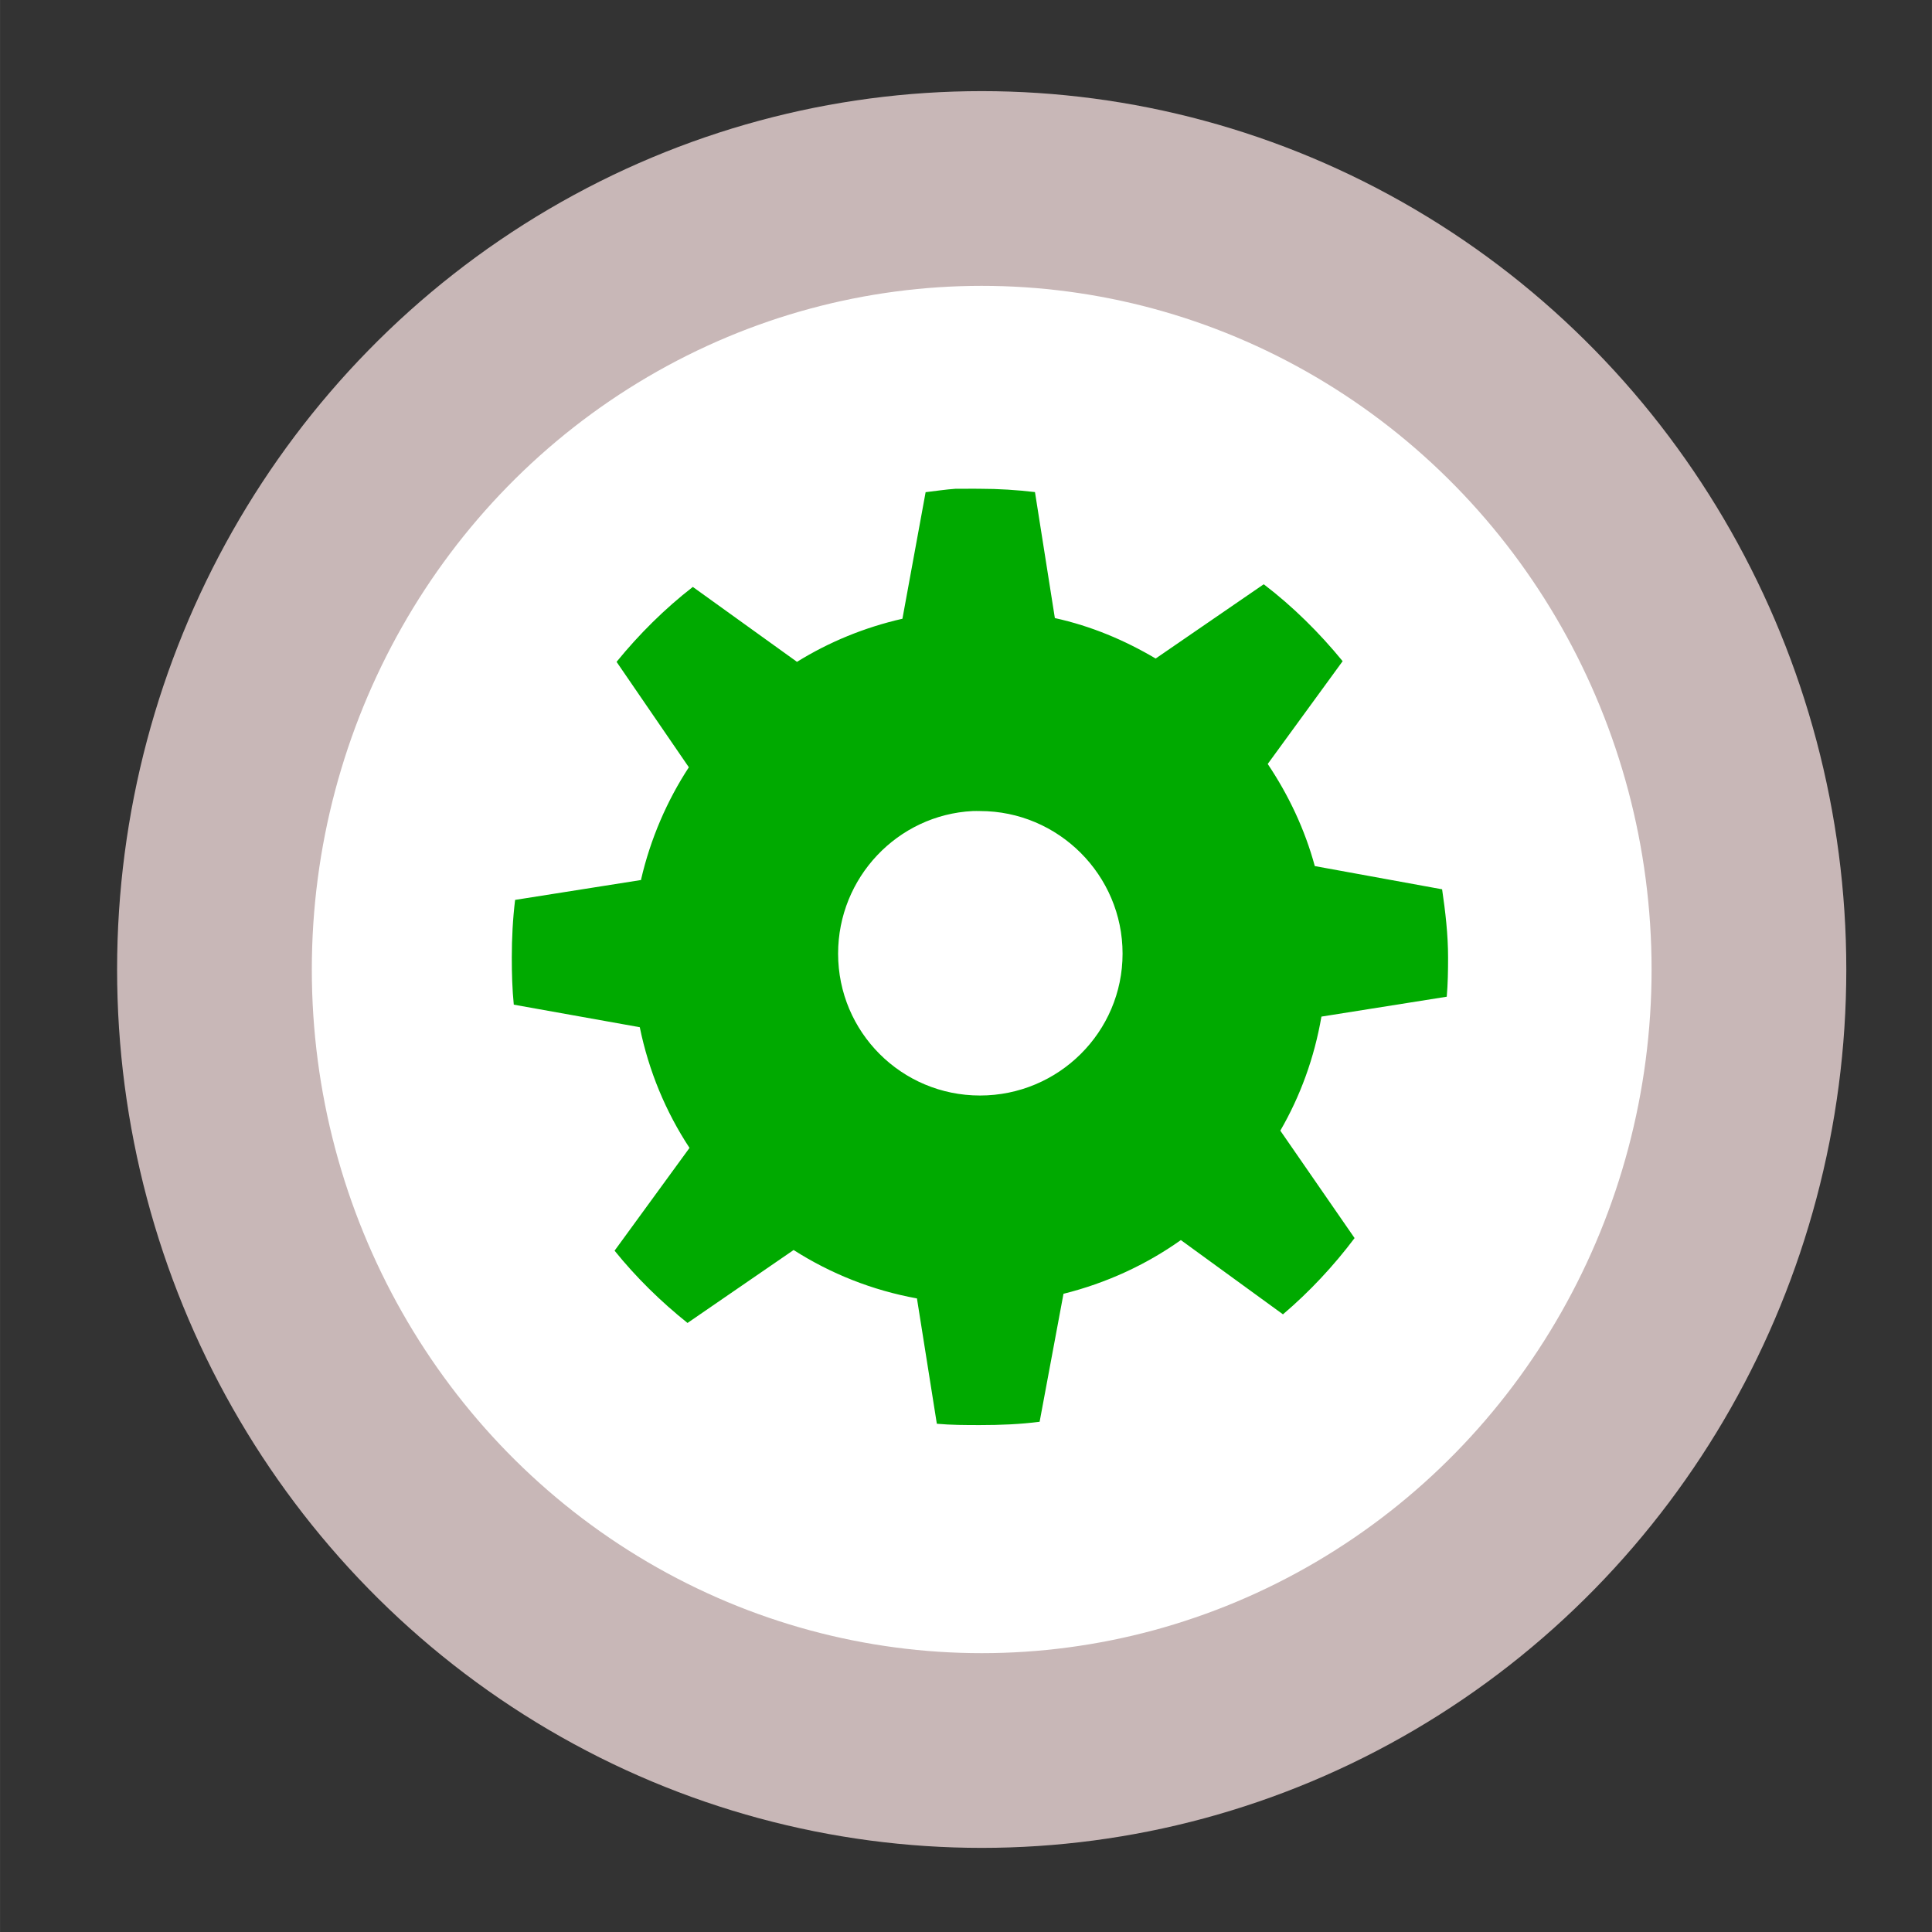 <?xml version="1.0" encoding="UTF-8" standalone="no"?>
<!-- Created with Inkscape (http://www.inkscape.org/) -->

<svg
   xmlns:dc="http://purl.org/dc/elements/1.1/"
   xmlns:cc="http://creativecommons.org/ns#"
   xmlns:rdf="http://www.w3.org/1999/02/22-rdf-syntax-ns#"
   xmlns:svg="http://www.w3.org/2000/svg"
   xmlns="http://www.w3.org/2000/svg"
   xmlns:sodipodi="http://sodipodi.sourceforge.net/DTD/sodipodi-0.dtd"
   xmlns:inkscape="http://www.inkscape.org/namespaces/inkscape"
   width="150"
   height="150"
   viewBox="0 0 39.687 39.688"
   version="1.1"
   id="svg8"
   inkscape:version="0.92.3 (2405546, 2018-03-11)"
   sodipodi:docname="processoe-gear.svg"
   inkscape:export-filename="D:\OneDrive\images\Vector and anim\Flux\flux41.png"
   inkscape:export-xdpi="96"
   inkscape:export-ydpi="96">
  <rect x="0" y="0" width="39.687" height="39.688" fill="#333333" stroke="none"/>
  <defs
     id="defs2" />
  <sodipodi:namedview
     id="base"
     pagecolor="#ffffff"
     bordercolor="#666666"
     borderopacity="1.0"
     inkscape:pageopacity="0.0"
     inkscape:pageshadow="2"
     inkscape:zoom="2.8"
     inkscape:cx="124.80326"
     inkscape:cy="51.455818"
     inkscape:document-units="mm"
     inkscape:current-layer="layer1"
     showgrid="false"
     units="px"
     inkscape:window-width="1920"
     inkscape:window-height="1017"
     inkscape:window-x="-8"
     inkscape:window-y="-8"
     inkscape:window-maximized="1"
     inkscape:snap-global="false" />
  <g
     inkscape:label="Calque 1"
     inkscape:groupmode="layer"
     id="layer1"
     transform="translate(0,-257.312)">
    <ellipse
       style="opacity:1;fill:#ffffff;fill-opacity:1;stroke:#c8b7b7;stroke-width:4;stroke-linecap:round;stroke-linejoin:round;stroke-miterlimit:4;stroke-dasharray:none;stroke-opacity:1"
       id="path814"
       cx="20.166"
       cy="277.228"
       rx="15.761"
       ry="16.044" />
    <g
       transform="matrix(0.127,0,0,0.127,-23.144,195.533)"
       inkscape:label="Ebene 1"
       id="layer1-4"
       style="fill:#00aa00;fill-opacity:1;stroke:none">
      <path
         d="m 336.78,565.51 c -1.597,0.109 -3.15,0.357 -4.719,0.536 h -0.106 l -3.754,20.486 c -6.119,1.393 -11.875,3.758 -17.054,6.972 l -16.85,-12.12 c -4.552,3.534 -8.695,7.656 -12.334,12.12 l 11.691,17.054 c -3.55,5.425 -6.219,11.619 -7.723,18.126 -1.8e-4,0.031 -1.8e-4,0.102 0,0.107 l -20.379,3.218 c -0.372,3.043 -0.536,6.188 -0.536,9.331 0,2.572 0.071,5.109 0.322,7.615 l 20.379,3.647 c 1.449,7.077 4.203,13.686 8.044,19.521 l -12.12,16.625 c 3.471,4.309 7.478,8.233 11.798,11.691 l 17.161,-11.798 c 5.998,3.826 12.693,6.509 19.95,7.83 l 3.218,20.272 c 2.287,0.208 4.632,0.214 6.972,0.214 3.304,0 6.46,-0.125 9.653,-0.536 l 3.861,-20.701 c 6.89,-1.715 13.363,-4.689 18.984,-8.688 l 16.517,12.013 c 4.284,-3.644 8.2,-7.833 11.584,-12.335 l -12.013,-17.376 c 3.253,-5.619 5.507,-11.818 6.65,-18.448 l 20.272,-3.218 c 0.178,-2.115 0.213,-4.167 0.213,-6.328 0,-3.756 -0.437,-7.438 -0.966,-11.047 l -20.593,-3.754 c -1.614,-5.959 -4.262,-11.519 -7.615,-16.518 l 12.12,-16.625 c -3.757,-4.594 -8.042,-8.839 -12.763,-12.442 l -17.483,12.013 c -5.025,-2.972 -10.432,-5.252 -16.303,-6.543 l -3.218,-20.379 c -2.929,-0.345 -5.881,-0.536 -8.902,-0.536 -0.817,0 -1.657,-0.024 -2.467,0 -0.395,0.013 -0.786,-0.024 -1.18,0 -0.106,0.007 -0.216,-0.007 -0.323,0 z m 2.789,52.127 c 0.392,-0.021 0.783,0 1.18,0 12.696,0 23.06,10.364 23.06,23.06 0,12.696 -10.364,22.953 -23.06,22.953 -12.696,0 -22.953,-10.257 -22.953,-22.953 0,-12.299 9.626,-22.444 21.773,-23.06 z"
         inkscape:connector-curvature="0"
         style="color:#000000;fill:#00aa00;fill-opacity:1;stroke:none;stroke-width:3.432"
         id="path3243" />
    </g>
  </g>
</svg>
